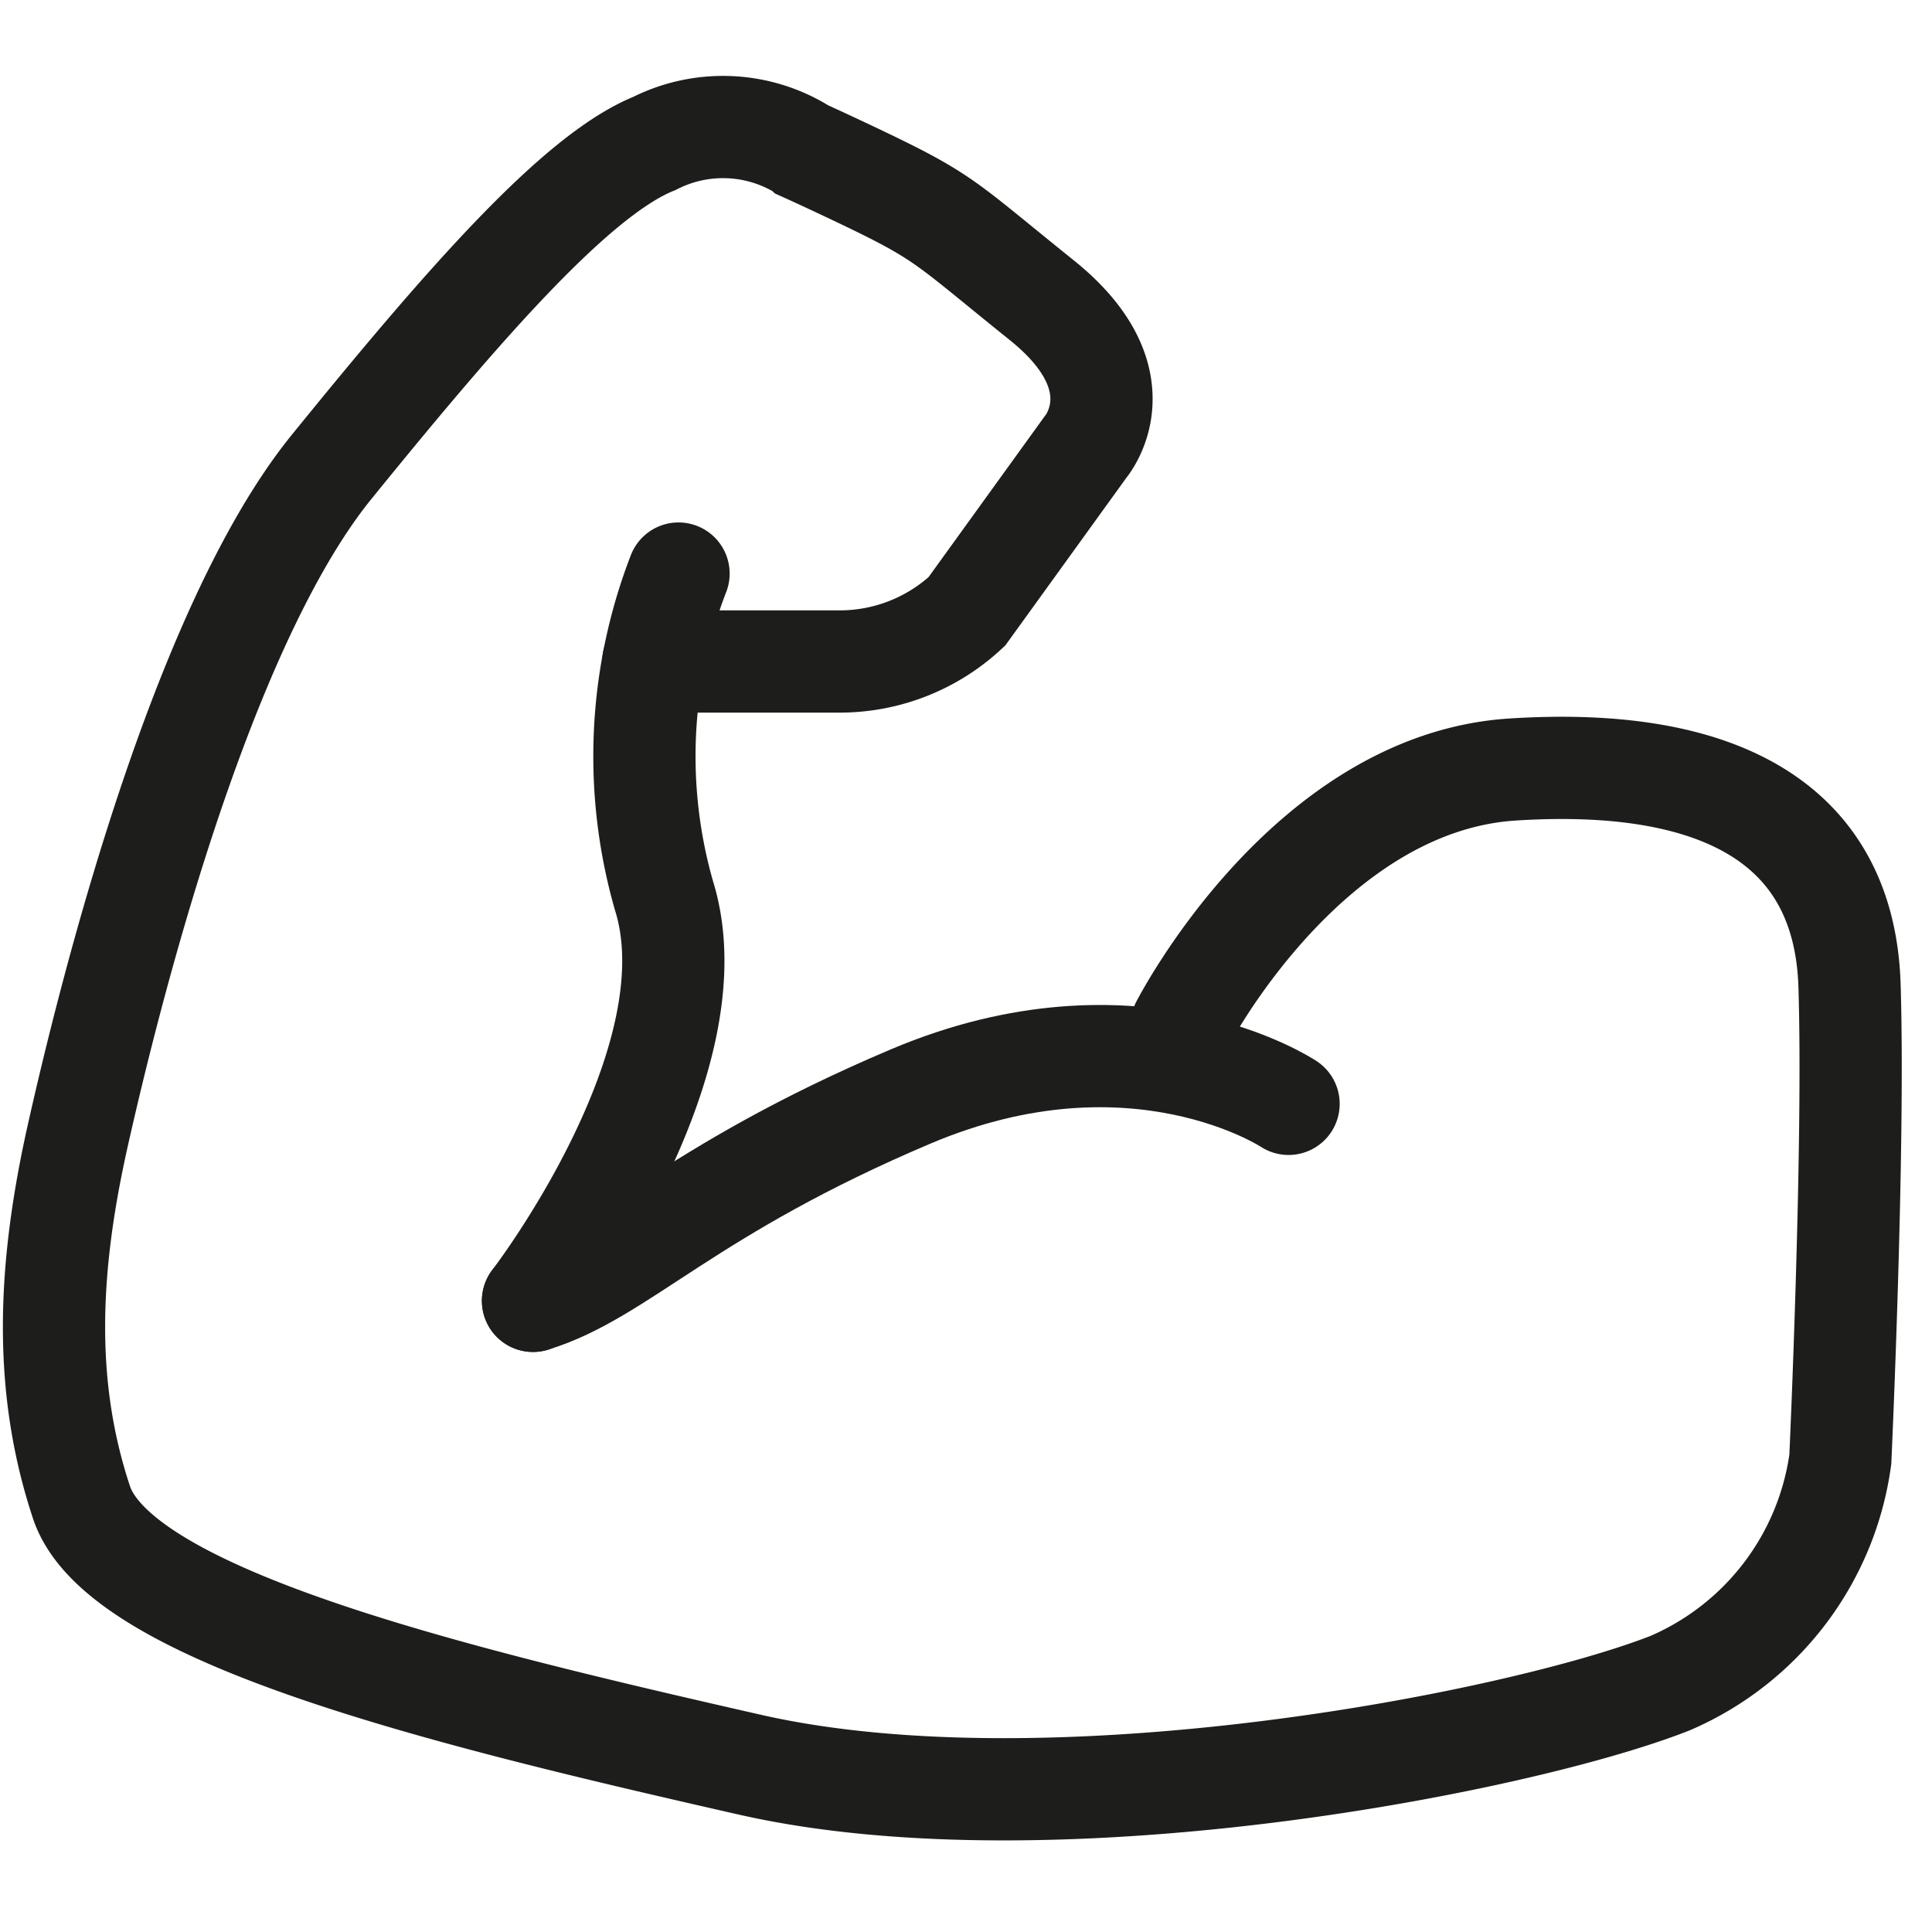<svg xmlns="http://www.w3.org/2000/svg" viewBox="0 0 56.69 56.69"><defs><style>.cls-1{fill:none;stroke:#1d1d1b;stroke-linecap:round;stroke-miterlimit:10;stroke-width:3px;}</style></defs><title>tjamp</title><g id="tjamp"><path class="cls-1" d="M37.81,32.39s-4.51-3-11.08-.22-8.51,5.21-11.09,6"/><path class="cls-1" d="M19.91,16.83a14.86,14.86,0,0,0-.43,9.44c1.54,4.91-3.84,11.9-3.84,11.9"/><path class="cls-1" d="M19.17,19.41h5.46a5.47,5.47,0,0,0,3.74-1.47l3.48-4.82s1.67-1.94-1.28-4.31S27.78,6.39,25,5.07c-.53-.25-1-.47-1.4-.65a4.45,4.45,0,0,0-4.4-.21c-2.29.92-5.59,4.71-9.47,9.49S3.17,29.36,2.28,33.33s-1,7.4.11,10.75S13.16,49.77,22,51.78s22.51-.63,27-2.39a8.39,8.39,0,0,0,5-6.57s.42-9.14.27-13.9-3.82-6.73-9.89-6.34-9.71,7.51-9.71,7.51"/></g></svg>